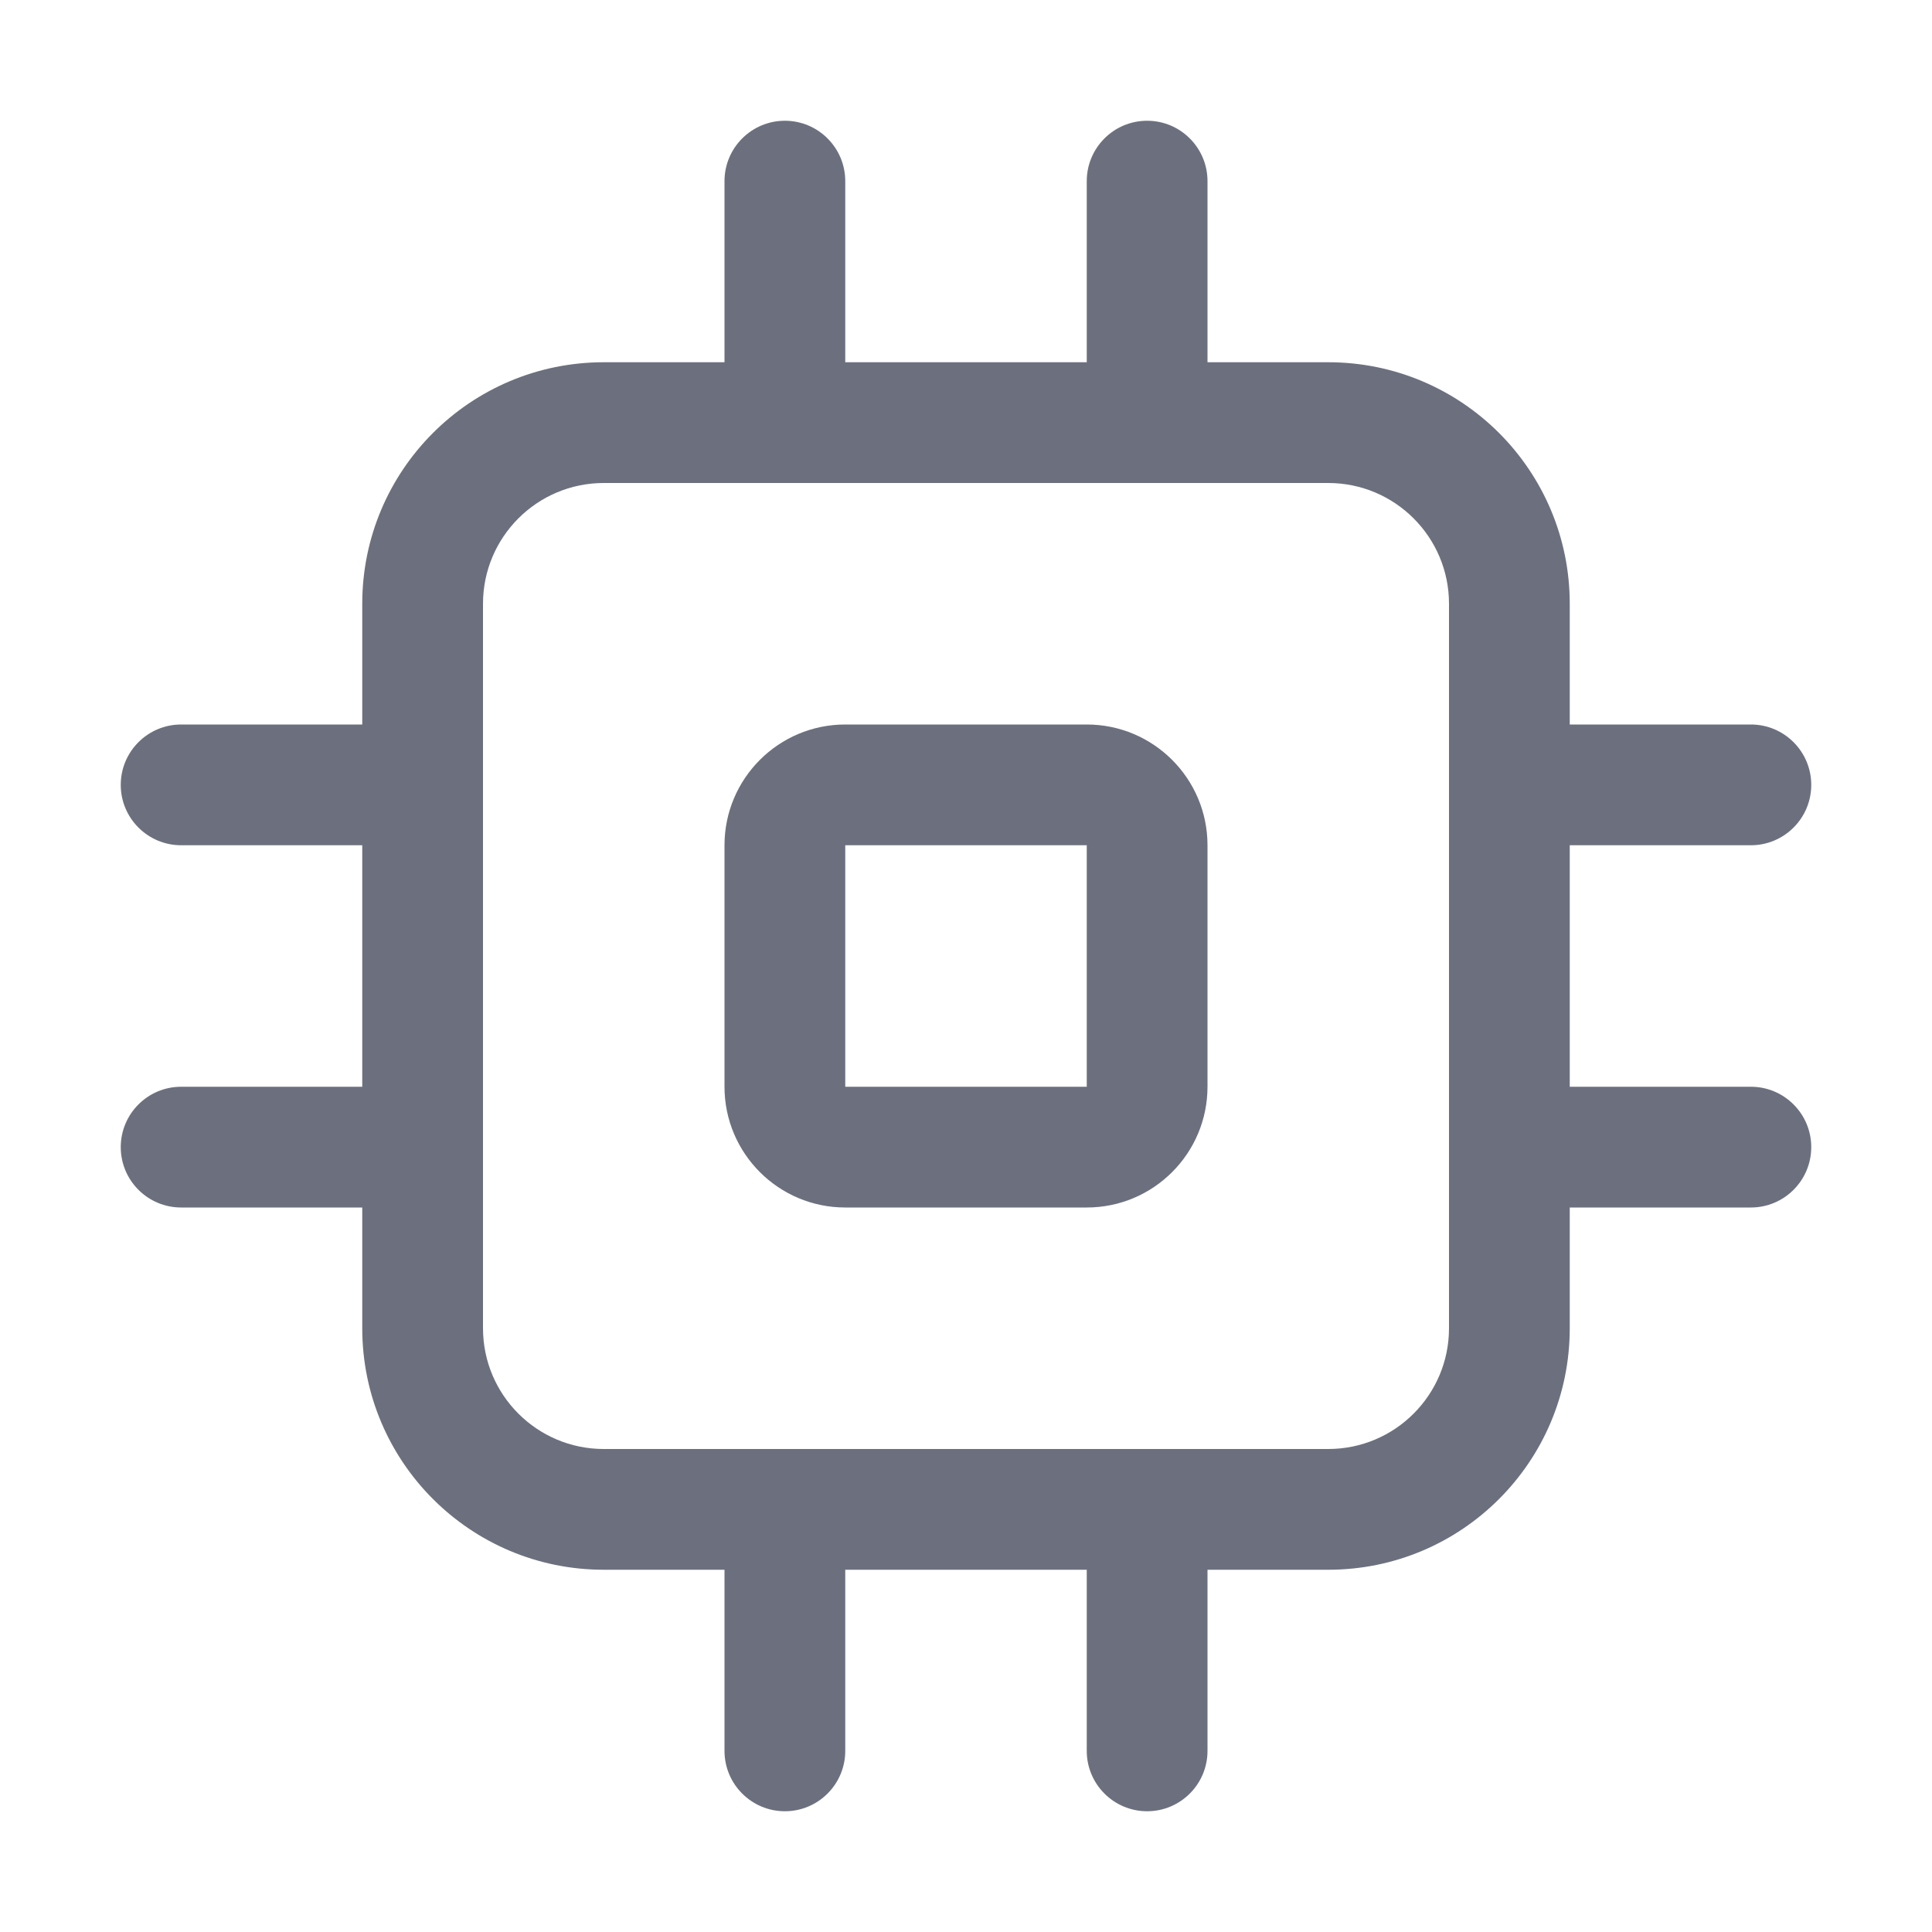 <svg width="16" height="16" viewBox="0 0 16 16" fill="none" xmlns="http://www.w3.org/2000/svg">
<path fill-rule="evenodd" clip-rule="evenodd" d="M6 7V9C6 9.552 6.448 10 7 10H9C9.552 10 10 9.552 10 9V7C10 6.448 9.552 6 9 6H7C6.448 6 6 6.448 6 7ZM7 9V7H9V9H7Z" fill="#6C707E"/>
<path fill-rule="evenodd" clip-rule="evenodd" d="M6.5 1C6.776 1 7 1.224 7 1.5V3H9V1.5C9 1.224 9.224 1 9.5 1C9.776 1 10 1.224 10 1.5V3H11C12.105 3 13 3.895 13 5V6H14.5C14.776 6 15 6.224 15 6.5C15 6.776 14.776 7 14.5 7H13V9H14.5C14.776 9 15 9.224 15 9.5C15 9.776 14.776 10 14.5 10H13V11C13 12.105 12.105 13 11 13H10V14.5C10 14.776 9.776 15 9.5 15C9.224 15 9 14.776 9 14.5V13H7V14.5C7 14.776 6.776 15 6.5 15C6.224 15 6 14.776 6 14.5V13H5C3.895 13 3 12.105 3 11V10H1.5C1.224 10 1 9.776 1 9.5C1 9.224 1.224 9 1.5 9H3V7H1.5C1.224 7 1 6.776 1 6.5C1 6.224 1.224 6 1.5 6H3V5C3 3.895 3.895 3 5 3H6V1.5C6 1.224 6.224 1 6.5 1ZM4 5V11C4 11.552 4.448 12 5 12H11C11.552 12 12 11.552 12 11V5C12 4.448 11.552 4 11 4H5C4.448 4 4 4.448 4 5Z" fill="#6C707E"/>
</svg>
